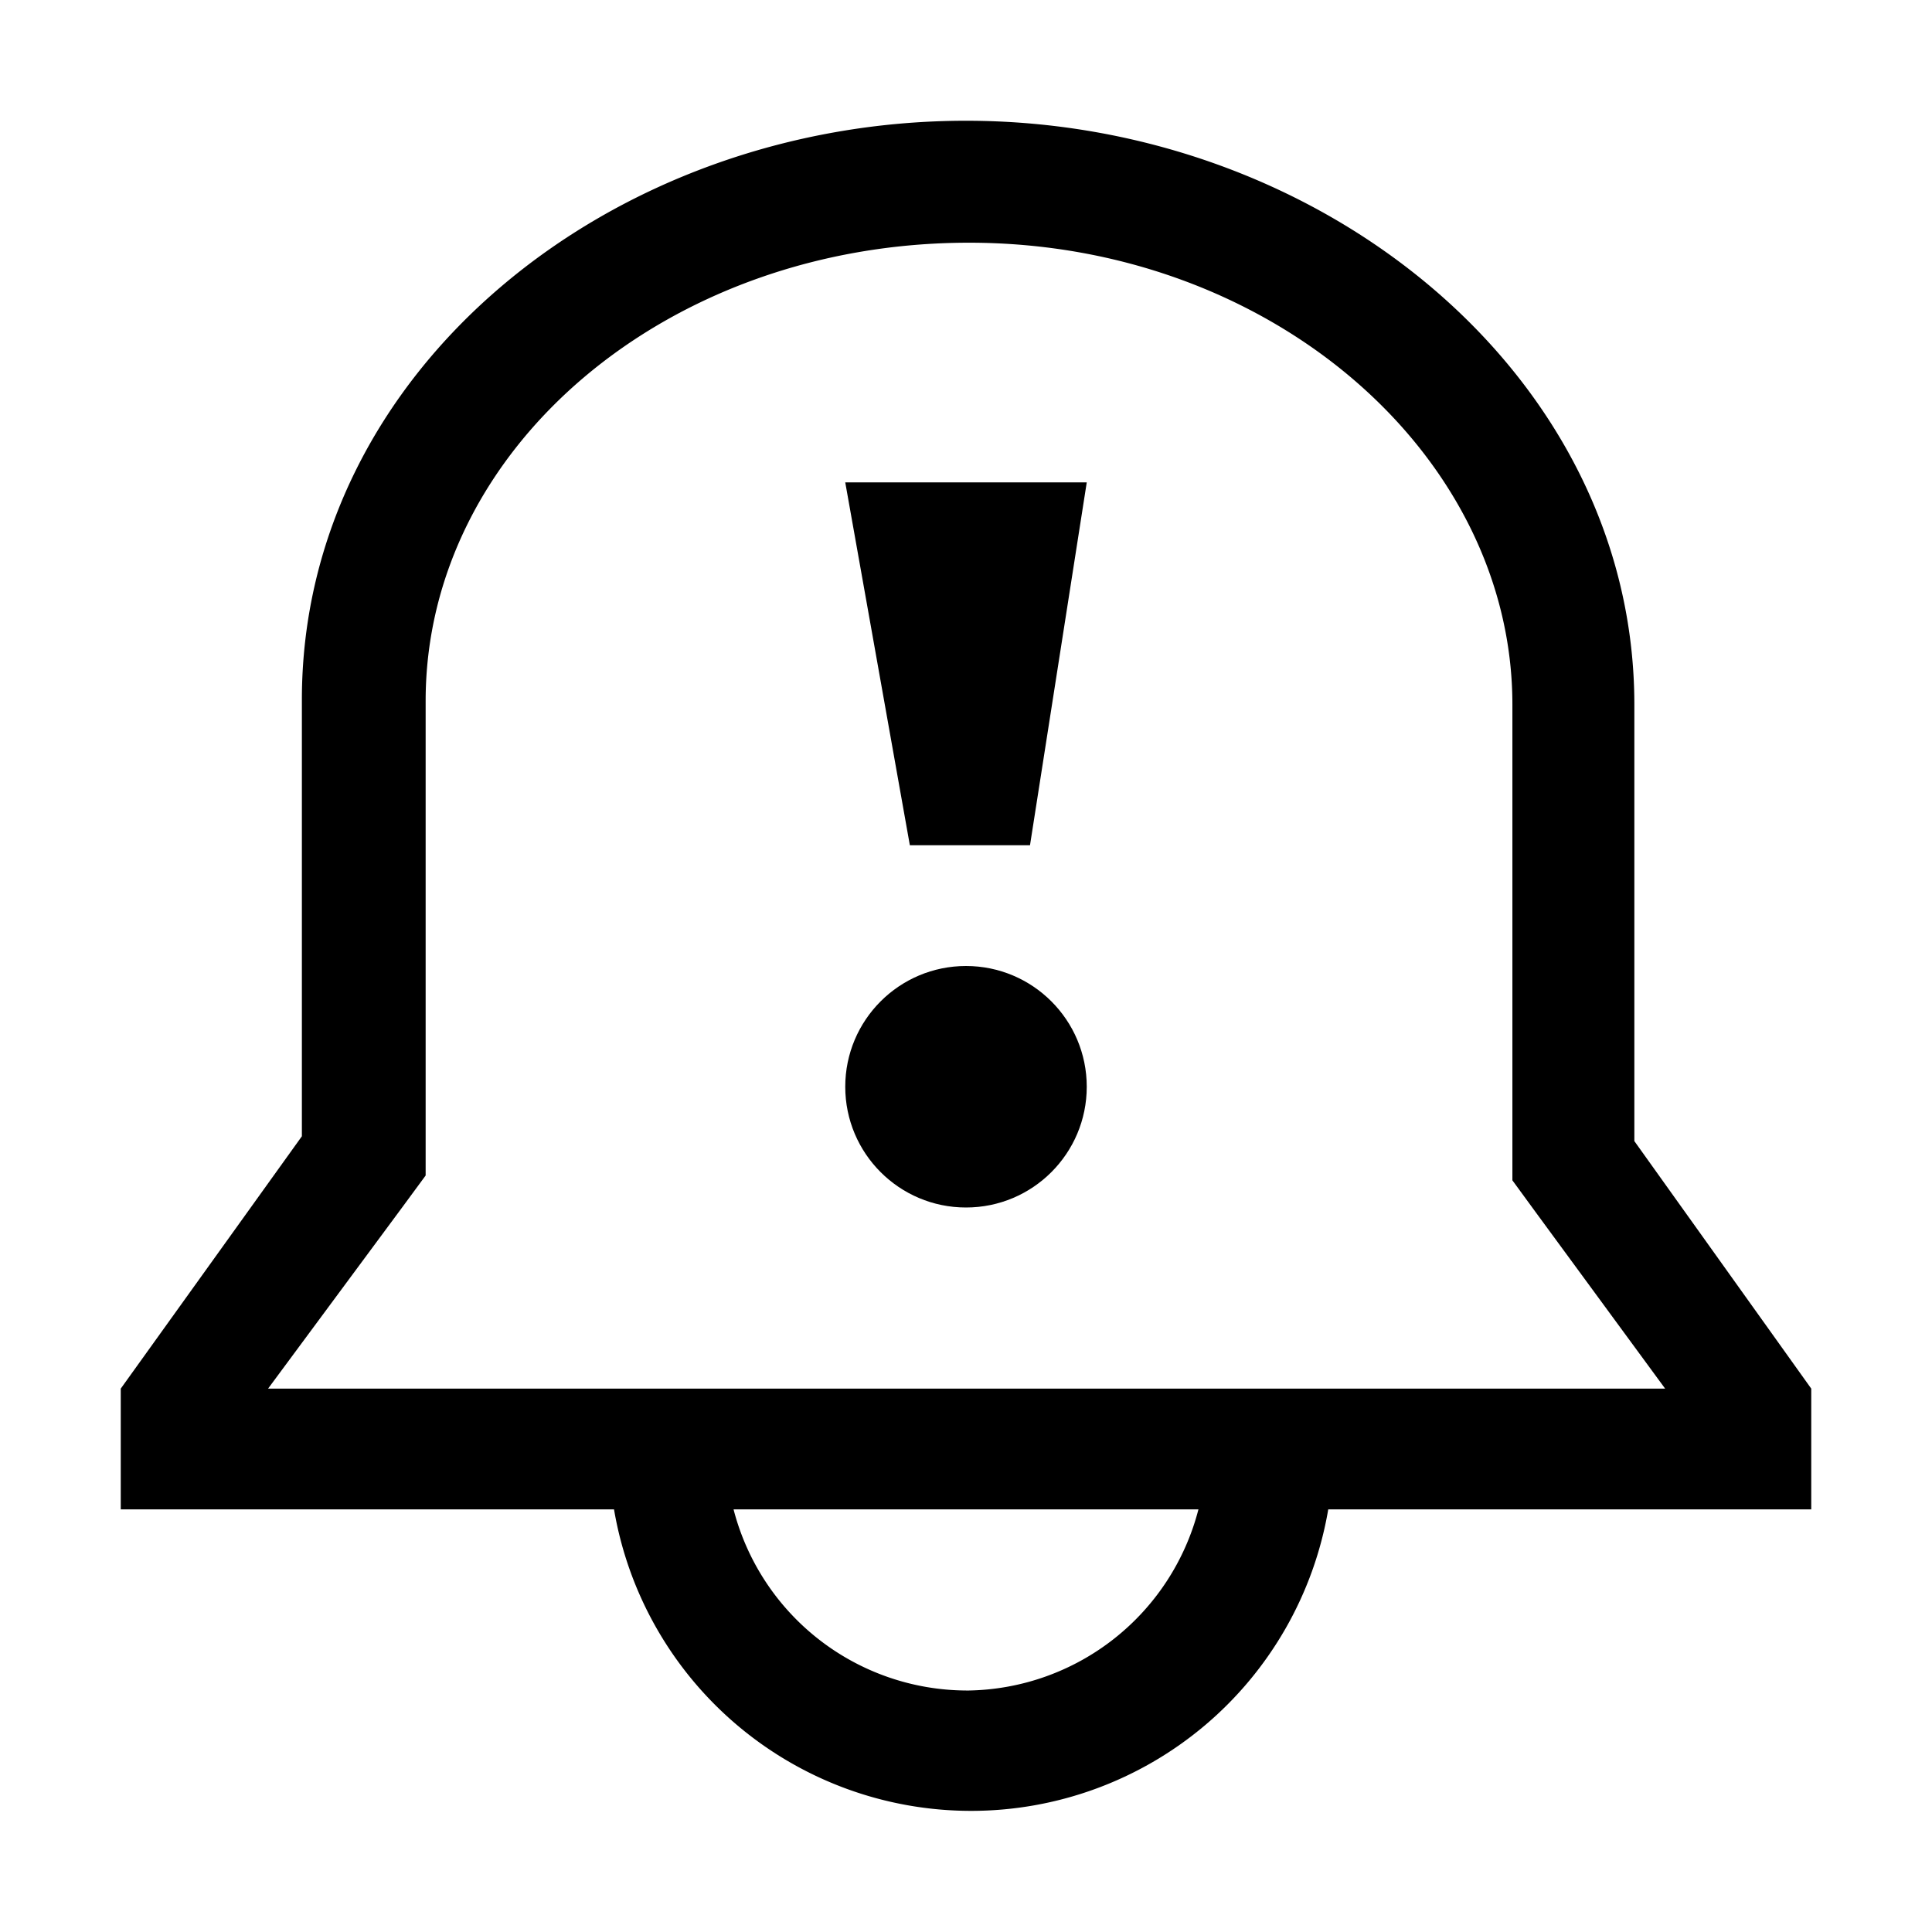 <svg id="Layer_1" data-name="Layer 1" xmlns="http://www.w3.org/2000/svg" viewBox="0 0 32 32"><title>alert-o</title><polygon points="15.07 14 17.06 14 18 7.99 14 7.99 15.07 14"/><circle cx="16" cy="18" r="2"/><path d="M30,23,27.07,18.9V11.67C27.07,6.23,21.91,2,16,2h0c-5.88,0-11,4.14-11,9.59v7.23L2,23v2h8.17A6,6,0,0,0,22,25H30Zm-14,5a4,4,0,0,1-3.85-3h7.7A4,4,0,0,1,16.05,28ZM4.44,23l2.22-3,.39-.53V11.61c0-4.18,4-7.59,9-7.59s9,3.51,9,7.65v7.88l.38.52L27.58,23Z"/></svg>